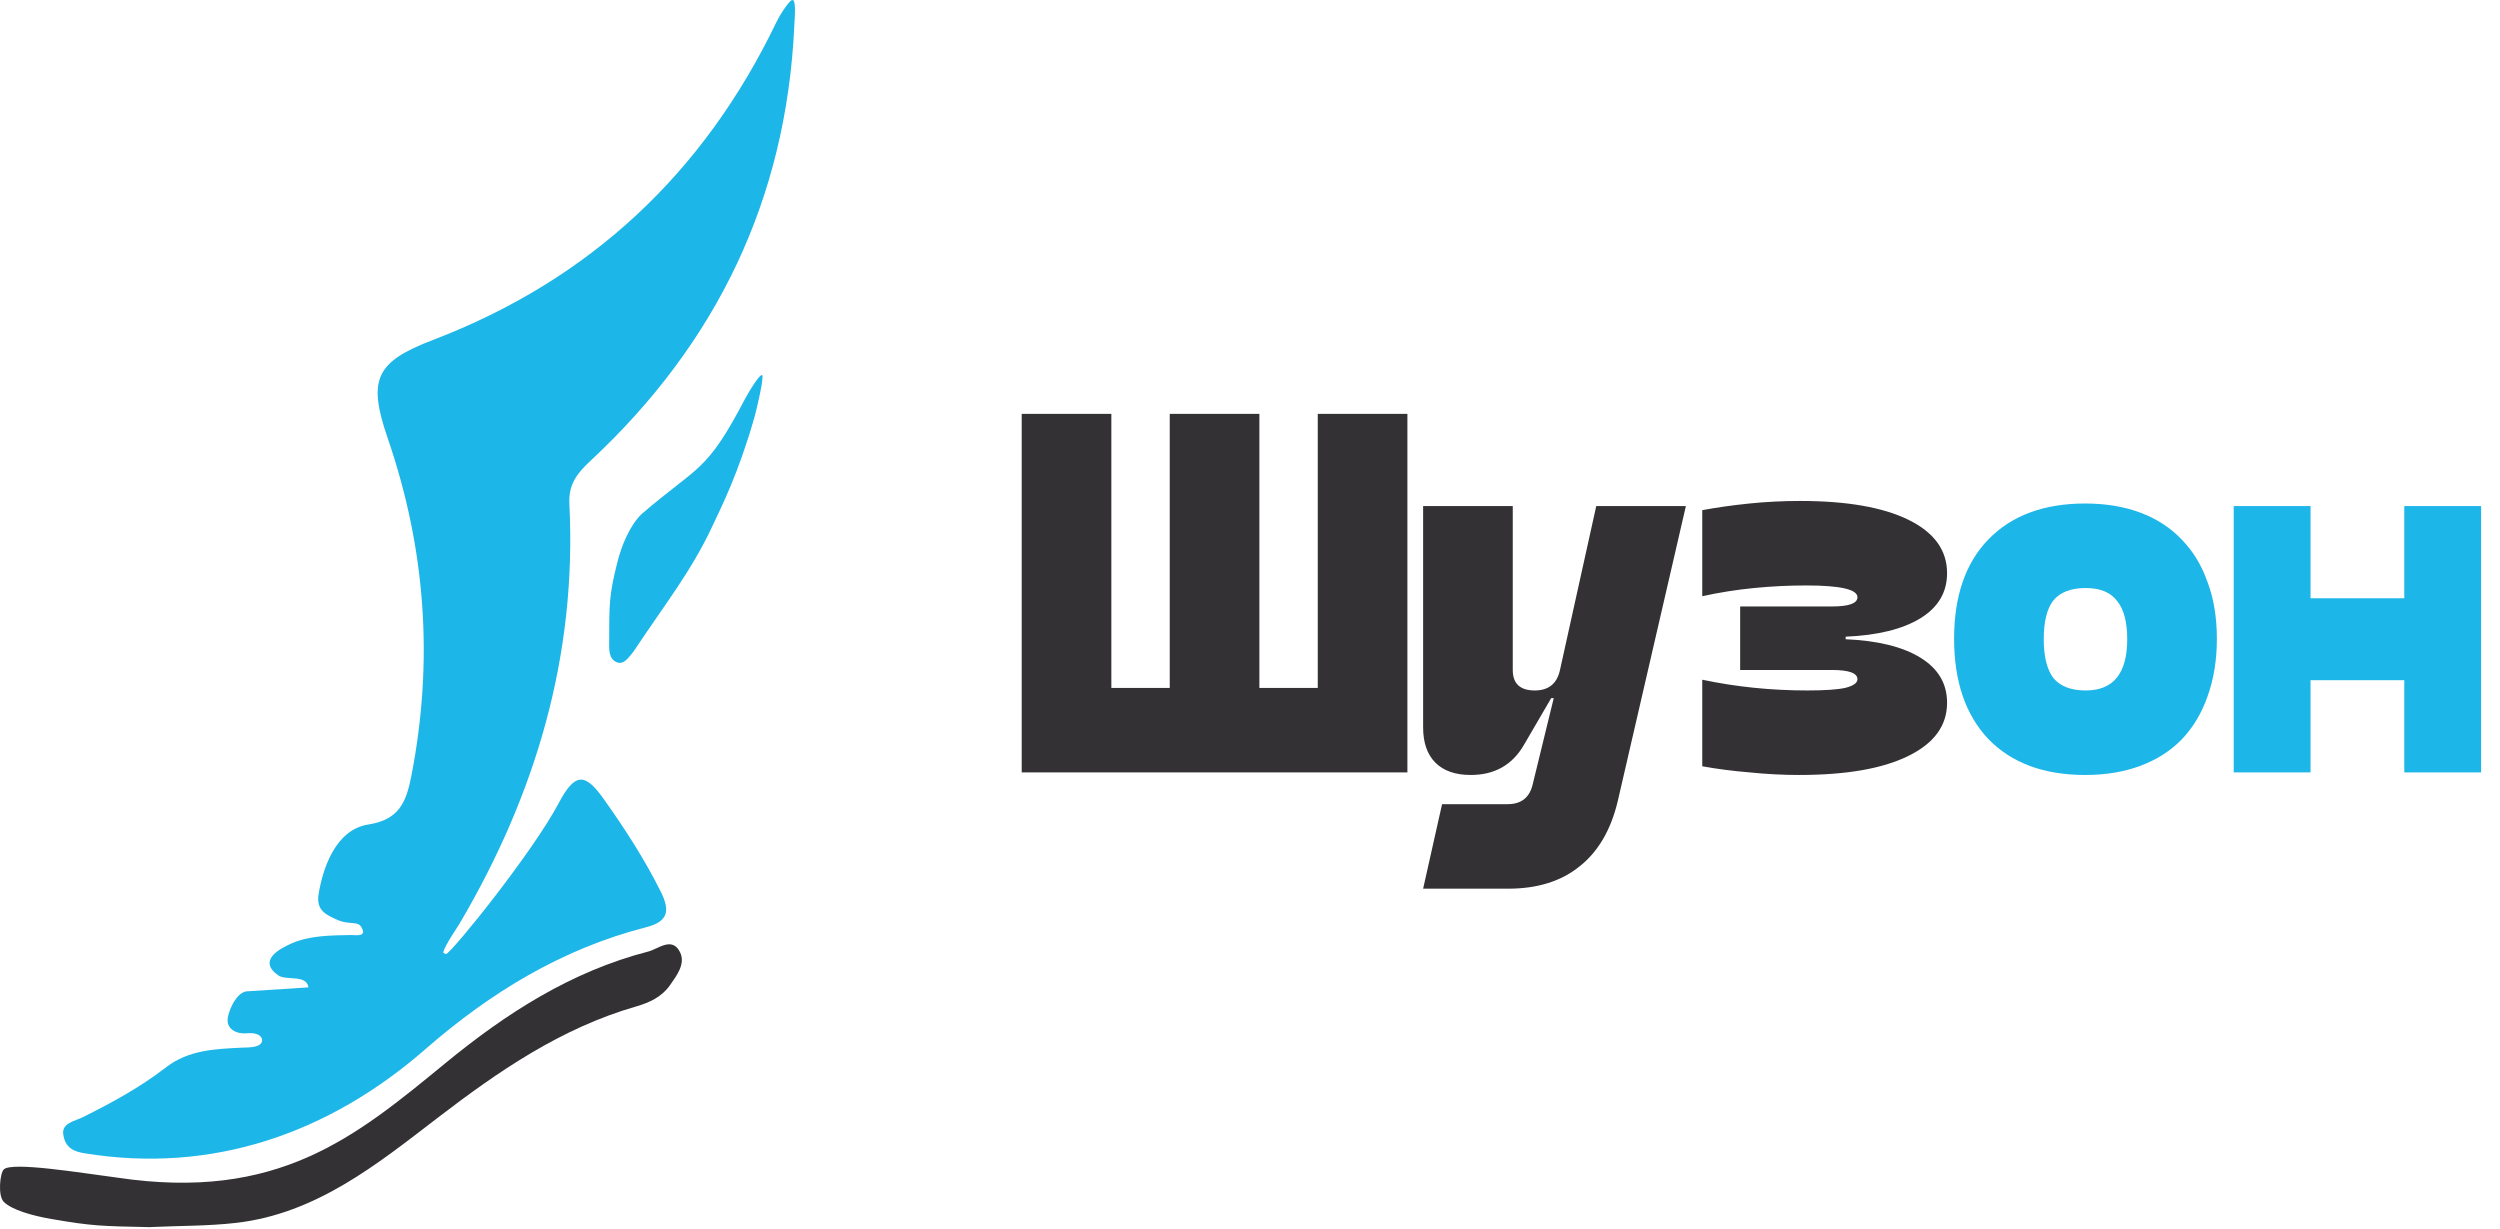 <svg width="181" height="89" viewBox="0 0 181 89" fill="none" xmlns="http://www.w3.org/2000/svg">
<path d="M22.334 71.485C22.176 70.519 20.738 71.028 20.142 70.612C18.611 69.535 20.288 68.668 21.077 68.317C22.421 67.725 23.918 67.725 25.379 67.696C25.7 67.69 26.431 67.836 26.261 67.332C25.986 66.513 25.402 67.098 24.233 66.513C23.713 66.249 22.871 65.956 23.064 64.755C23.345 63.01 24.233 60.07 26.664 59.695C28.897 59.349 29.411 58.072 29.779 56.192C31.41 47.858 30.82 39.71 28.061 31.698C26.6 27.451 27.214 26.192 31.352 24.611C42.702 20.27 50.948 12.551 56.214 1.598C56.489 1.03 56.962 0.333 57.225 0.081C57.699 -0.382 57.535 1.264 57.506 1.891C56.927 14.396 51.895 24.833 42.789 33.326C41.801 34.246 41.147 35.042 41.223 36.495C41.772 47.448 38.797 57.498 33.274 66.864C33.134 67.104 32.228 68.416 32.082 68.955C32.082 68.972 32.258 69.096 32.304 69.072C32.83 68.82 38.564 61.71 40.463 58.125C41.667 55.852 42.398 55.999 43.736 57.885C45.261 60.035 46.682 62.231 47.856 64.591C48.505 65.909 48.412 66.718 46.775 67.133C40.709 68.686 35.501 71.86 30.82 75.942C23.777 82.093 15.338 84.998 6.121 83.498C5.42 83.381 4.713 83.153 4.578 82.116C4.473 81.302 5.42 81.173 6.004 80.88C8.097 79.838 10.148 78.725 12.007 77.284C13.655 76.007 15.595 75.942 17.553 75.849C17.956 75.831 18.979 75.878 18.979 75.292C18.979 75.292 18.979 74.707 17.833 74.812C17.22 74.871 16.296 74.56 16.507 73.6C16.653 72.944 17.126 71.93 17.804 71.778" fill="#1CB6E8"/>
<path d="M10.884 88.846C7.284 88.769 6.7 88.769 3.713 88.254C2.351 88.02 0.855 87.598 0.271 87.012C-0.168 86.573 -0.004 84.945 0.271 84.669C0.855 84.084 5.946 84.933 8.453 85.255C20.142 87.012 25.741 82.309 32.246 76.973C36.653 73.353 41.375 70.32 46.956 68.885C47.658 68.703 48.657 67.789 49.23 68.931C49.651 69.775 49.002 70.624 48.499 71.339C47.915 72.17 47.026 72.586 46.074 72.862C40.639 74.425 36.103 77.541 31.667 80.944C27.284 84.306 22.901 87.862 17.109 88.535C15.086 88.769 13.035 88.74 10.884 88.84V88.846Z" fill="#333134"/>
<path d="M55.209 27.27C55.209 27.855 54.741 29.782 54.624 30.198C53.455 34.298 52.257 36.635 51.562 38.123C50.042 41.368 48.195 43.67 45.858 47.184C45.559 47.529 45.197 48.145 44.683 47.957C44.069 47.729 44.104 47.026 44.104 46.598C44.104 43.67 44.104 43.084 44.689 40.741C45.002 39.484 45.587 38.071 46.442 37.227C50.554 33.678 51.117 34.298 53.964 28.834C54.127 28.523 55.209 26.684 55.209 27.27Z" fill="#1CB6E8"/>
<path d="M80.462 29.964V49.804H84.689V29.964H91.179V49.804H95.406V29.964H101.896V55.923H73.972V29.964H80.462ZM103.034 36.639H109.524V48.506C109.524 49.495 110.055 49.989 111.118 49.989C112.107 49.989 112.713 49.507 112.935 48.543L115.568 36.639H122.058L117.126 57.999C116.631 60.076 115.717 61.646 114.382 62.709C113.047 63.797 111.316 64.341 109.19 64.341H103.034L104.406 58.222H109.153C110.142 58.222 110.747 57.74 110.97 56.776L112.49 50.546H112.305L110.339 53.92C109.499 55.379 108.213 56.108 106.483 56.108C105.37 56.108 104.517 55.812 103.924 55.218C103.331 54.625 103.034 53.772 103.034 52.66V36.639ZM123.243 49.211C125.69 49.73 128.224 49.989 130.845 49.989C132.105 49.989 133.02 49.928 133.589 49.804C134.182 49.656 134.479 49.446 134.479 49.174C134.479 48.729 133.861 48.506 132.625 48.506H125.987V43.908H132.625C133.861 43.908 134.479 43.685 134.479 43.24C134.479 42.672 133.243 42.387 130.77 42.387C129.51 42.387 128.249 42.449 126.988 42.573C125.727 42.696 124.479 42.894 123.243 43.166V36.936C124.306 36.738 125.443 36.578 126.654 36.454C127.866 36.33 129.089 36.269 130.325 36.269C133.712 36.269 136.333 36.726 138.187 37.641C140.041 38.555 140.968 39.841 140.968 41.497C140.968 42.882 140.326 43.97 139.04 44.761C137.754 45.552 135.95 45.997 133.626 46.096V46.281C135.95 46.38 137.754 46.825 139.04 47.616C140.326 48.407 140.968 49.495 140.968 50.88C140.968 52.536 140.029 53.822 138.15 54.736C136.296 55.651 133.663 56.108 130.251 56.108C129.089 56.108 127.903 56.047 126.691 55.923C125.48 55.824 124.33 55.676 123.243 55.478V49.211Z" fill="#333134"/>
<path d="M150.971 56.108C147.979 56.108 145.643 55.243 143.962 53.512C142.305 51.757 141.477 49.334 141.477 46.244C141.477 43.154 142.305 40.756 143.962 39.05C145.643 37.319 147.979 36.454 150.971 36.454C152.454 36.454 153.789 36.676 154.976 37.121C156.162 37.566 157.163 38.222 157.979 39.087C158.795 39.928 159.413 40.953 159.833 42.165C160.278 43.352 160.501 44.711 160.501 46.244C160.501 47.777 160.278 49.161 159.833 50.397C159.413 51.609 158.795 52.647 157.979 53.512C157.163 54.353 156.162 54.996 154.976 55.441C153.789 55.886 152.454 56.108 150.971 56.108ZM151.008 49.989C153.01 49.989 154.011 48.753 154.011 46.281C154.011 45.02 153.764 44.093 153.27 43.5C152.8 42.882 152.046 42.573 151.008 42.573C149.945 42.573 149.166 42.87 148.671 43.463C148.202 44.056 147.967 44.996 147.967 46.281C147.967 47.542 148.202 48.481 148.671 49.099C149.166 49.693 149.945 49.989 151.008 49.989ZM161.721 36.639H167.283V43.315H174.07V36.639H179.632V55.923H174.07V49.248H167.283V55.923H161.721V36.639Z" fill="#1CB6E8"/>
</svg>
